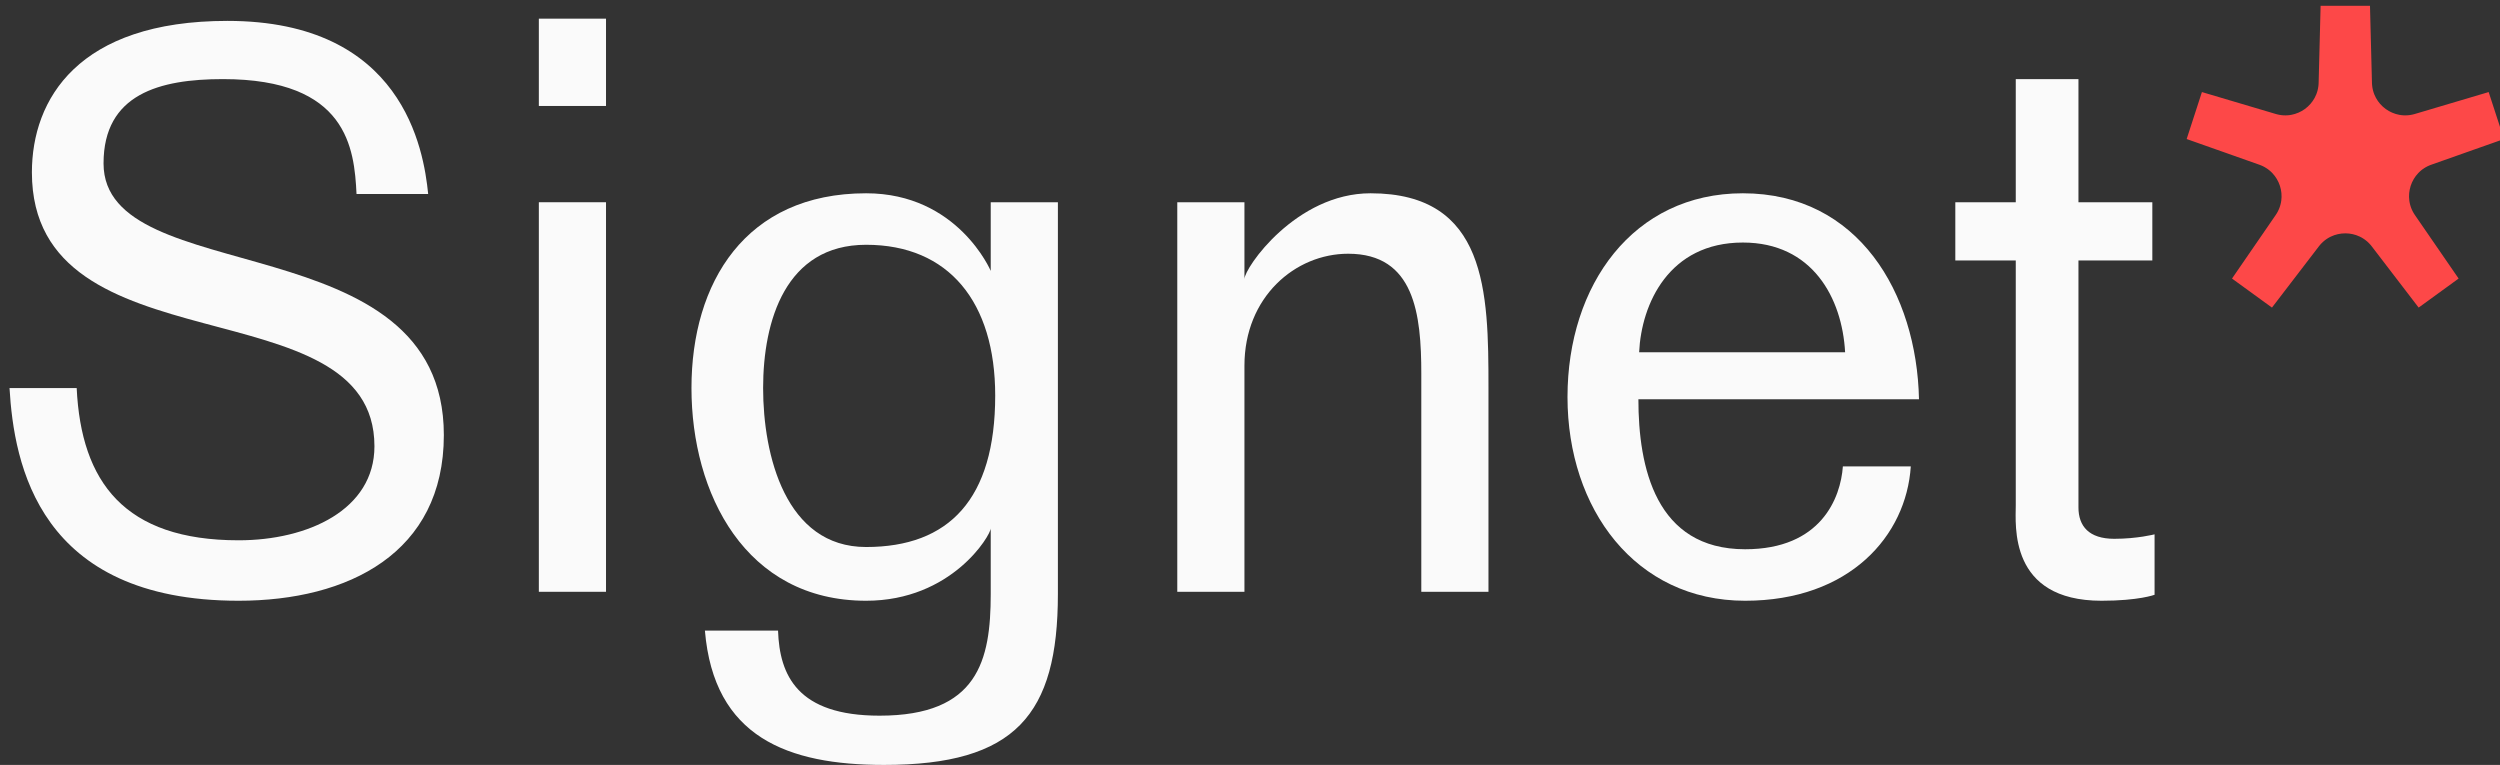 <svg viewBox="0 0 134 41" fill="none" xmlns="http://www.w3.org/2000/svg">
<rect x="0" y="0" width="134" height="41" fill="#333333" stroke="none"/>
<path d="M4.11 20.8H0.51C0.75 24.88 2.07 32.2 12.79 32.2C18.67 32.2 23.79 29.64 23.79 23.32C23.79 11.88 5.55 15.6 5.55 8.76C5.55 5.04 8.55 4.24 11.95 4.24C18.63 4.24 18.99 7.96 19.11 10.4H22.95C22.71 8 21.59 1.12 12.19 1.12C4.19 1.12 1.71 5.32 1.71 9.24C1.71 19.96 20.07 15.16 20.07 23.92C20.07 27.32 16.51 28.96 12.79 28.96C6.67 28.96 4.35 25.84 4.11 20.8Z" fill="#FAFAFA"/>
<path d="M32.482 5.68V1H28.882V5.68H32.482ZM32.482 10.84H28.882V31.72H32.482V10.84Z" fill="#FAFAFA"/>
<path d="M53.103 31.84C53.103 35.4 52.423 38.36 47.143 38.36C42.743 38.36 41.783 36.2 41.703 33.8H37.783C38.263 39.52 42.223 41 47.383 41C54.423 41 56.703 38.32 56.703 31.84V10.84H53.103V14.52C53.103 14.52 51.343 10.36 46.423 10.36C39.943 10.36 37.063 15.16 37.063 20.8C37.063 26.44 39.943 32.2 46.423 32.2C51.023 32.2 53.103 28.68 53.103 28.32V31.84ZM46.423 29.32C42.103 29.32 40.903 24.4 40.903 20.8C40.903 17.2 42.103 13.12 46.423 13.12C50.863 13.12 53.343 16.2 53.343 21.2C53.343 26.76 50.863 29.32 46.423 29.32Z" fill="#FAFAFA"/>
<path d="M66.702 19.6C66.702 15.92 69.422 13.6 72.262 13.6C75.822 13.6 76.182 16.84 76.182 20.04V31.72H79.782V20.76C79.782 15.64 79.702 10.36 73.462 10.36C69.462 10.36 66.702 14.36 66.702 14.96V10.84H63.102V31.72H66.702V19.6Z" fill="#FAFAFA"/>
<path d="M93.538 32.2C99.138 32.2 102.178 28.72 102.418 25H98.778C98.658 26.68 97.618 29.44 93.538 29.44C88.738 29.44 87.818 25.04 87.818 21.4H102.858C102.738 15.72 99.618 10.36 93.418 10.36C87.538 10.36 84.018 15.28 84.018 21.28C84.018 27.28 87.658 32.2 93.538 32.2ZM93.418 13C97.138 13 98.738 15.96 98.898 18.88H87.858C87.978 16.28 89.458 13 93.418 13Z" fill="#FAFAFA"/>
<path d="M108.045 27.08C108.045 28.12 107.645 32.2 112.645 32.2C114.645 32.2 115.485 31.88 115.485 31.88V28.64C115.485 28.64 114.565 28.88 113.325 28.88C111.965 28.88 111.405 28.2 111.405 27.2V13.96H115.365V10.84H111.405V4.24H108.045V10.84H104.805V13.96H108.045V27.08Z" fill="#FAFAFA"/>
<path d="M133.372 7.038L132.957 5.763L129.625 6.752C128.074 7.213 126.509 6.075 126.467 4.458L126.378 0.983L125.038 0.983L124.949 4.458C124.908 6.075 123.342 7.213 121.791 6.752L118.459 5.763L118.045 7.038L121.322 8.196C122.848 8.735 123.446 10.575 122.528 11.908L120.558 14.772L121.642 15.56L123.757 12.8C124.741 11.516 126.676 11.516 127.66 12.8L129.774 15.56L130.859 14.772L128.888 11.908C127.971 10.575 128.569 8.735 130.094 8.196L133.372 7.038Z" fill="#FD4848" stroke="#FD4848" stroke-width="1.341"/>
</svg>
